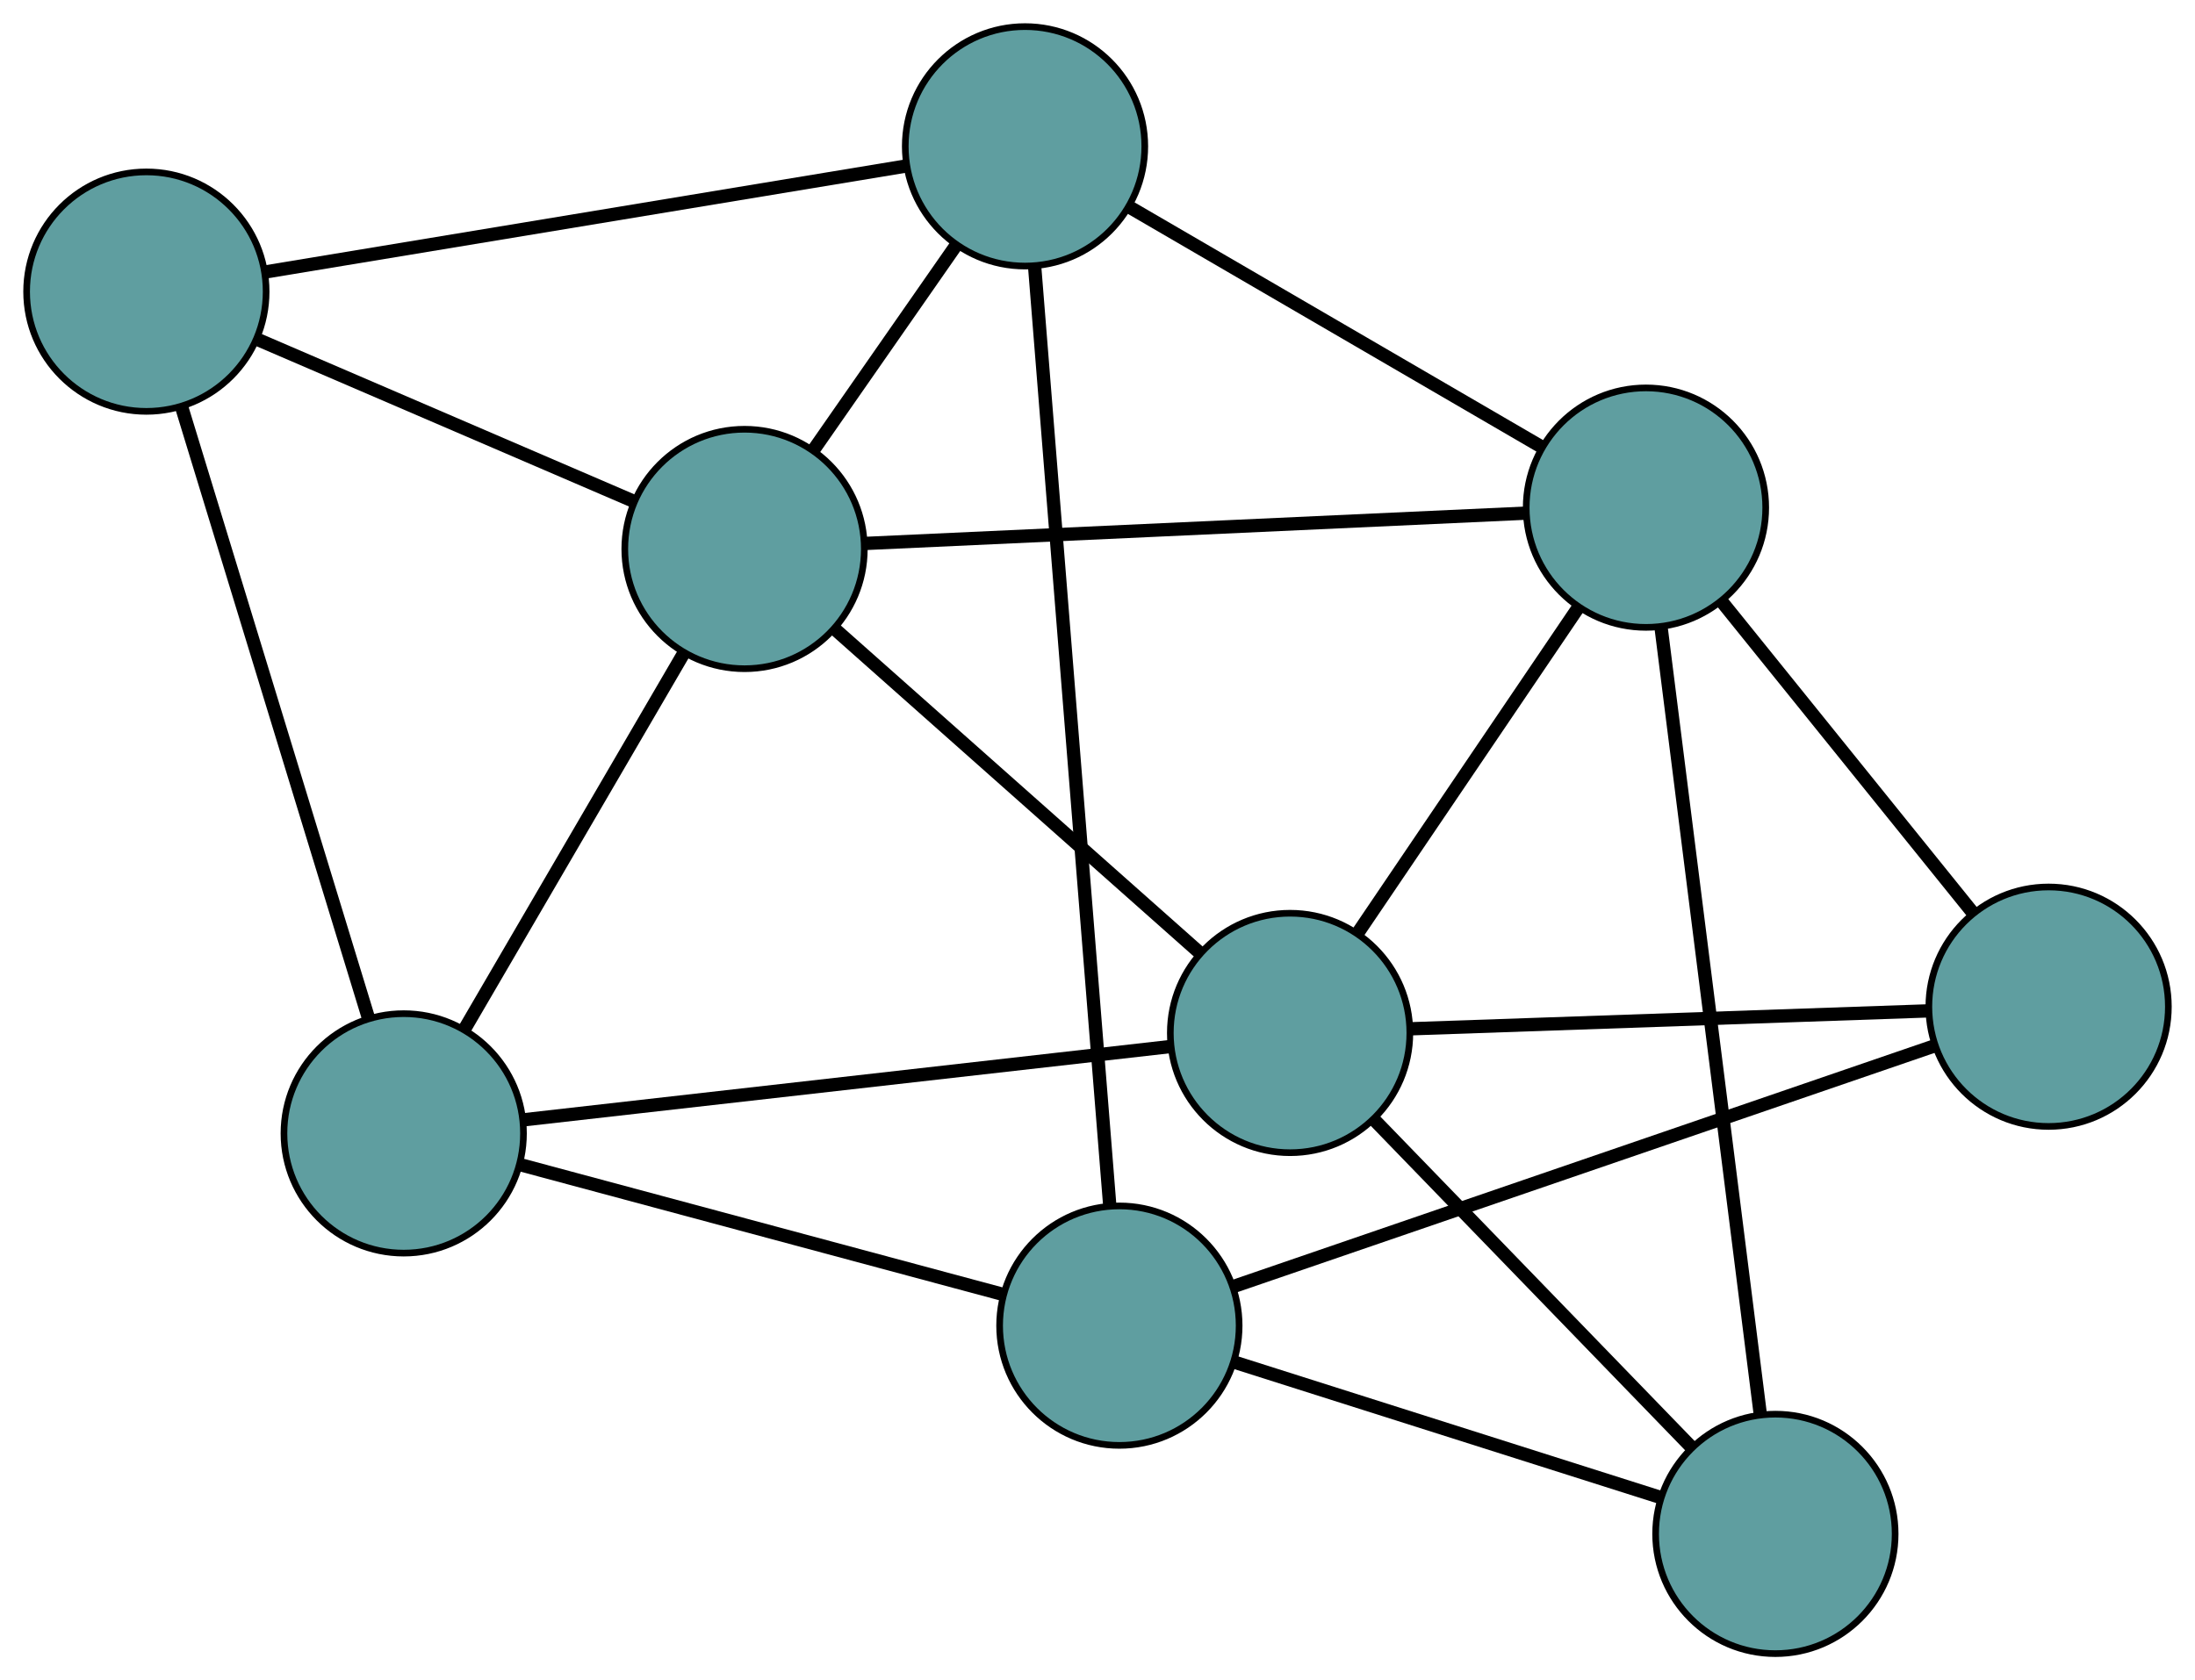 <?xml version="1.0" encoding="UTF-8" standalone="no"?>
<!DOCTYPE svg PUBLIC "-//W3C//DTD SVG 1.1//EN"
 "http://www.w3.org/Graphics/SVG/1.1/DTD/svg11.dtd">
<!-- Generated by graphviz version 2.36.0 (20140111.2315)
 -->
<!-- Title: G Pages: 1 -->
<svg width="100%" height="100%"
 viewBox="0.00 0.00 329.91 252.61" xmlns="http://www.w3.org/2000/svg" xmlns:xlink="http://www.w3.org/1999/xlink">
<g id="graph0" class="graph" transform="scale(1 1) rotate(0) translate(4 248.613)">
<title>G</title>
<!-- 0 -->
<g id="node1" class="node"><title>0</title>
<ellipse fill="cadetblue" stroke="black" cx="56.68" cy="-78.214" rx="18" ry="18"/>
</g>
<!-- 4 -->
<g id="node5" class="node"><title>4</title>
<ellipse fill="cadetblue" stroke="black" cx="18" cy="-204.767" rx="18" ry="18"/>
</g>
<!-- 0&#45;&#45;4 -->
<g id="edge1" class="edge"><title>0&#45;&#45;4</title>
<path fill="none" stroke="black" stroke-width="2" d="M51.383,-95.545C44.017,-119.644 30.755,-163.035 23.357,-187.239"/>
</g>
<!-- 5 -->
<g id="node6" class="node"><title>5</title>
<ellipse fill="cadetblue" stroke="black" cx="189.901" cy="-93.312" rx="18" ry="18"/>
</g>
<!-- 0&#45;&#45;5 -->
<g id="edge2" class="edge"><title>0&#45;&#45;5</title>
<path fill="none" stroke="black" stroke-width="2" d="M74.647,-80.25C100.073,-83.132 146.291,-88.37 171.793,-91.26"/>
</g>
<!-- 7 -->
<g id="node8" class="node"><title>7</title>
<ellipse fill="cadetblue" stroke="black" cx="164.243" cy="-49.308" rx="18" ry="18"/>
</g>
<!-- 0&#45;&#45;7 -->
<g id="edge3" class="edge"><title>0&#45;&#45;7</title>
<path fill="none" stroke="black" stroke-width="2" d="M74.442,-73.44C94.491,-68.053 126.899,-59.343 146.811,-53.992"/>
</g>
<!-- 8 -->
<g id="node9" class="node"><title>8</title>
<ellipse fill="cadetblue" stroke="black" cx="107.907" cy="-166.077" rx="18" ry="18"/>
</g>
<!-- 0&#45;&#45;8 -->
<g id="edge4" class="edge"><title>0&#45;&#45;8</title>
<path fill="none" stroke="black" stroke-width="2" d="M65.838,-93.922C75.163,-109.915 89.533,-134.561 98.828,-150.505"/>
</g>
<!-- 1 -->
<g id="node2" class="node"><title>1</title>
<ellipse fill="cadetblue" stroke="black" cx="150.062" cy="-226.613" rx="18" ry="18"/>
</g>
<!-- 1&#45;&#45;4 -->
<g id="edge5" class="edge"><title>1&#45;&#45;4</title>
<path fill="none" stroke="black" stroke-width="2" d="M132.251,-223.667C107.046,-219.497 61.231,-211.918 35.95,-207.736"/>
</g>
<!-- 6 -->
<g id="node7" class="node"><title>6</title>
<ellipse fill="cadetblue" stroke="black" cx="243.389" cy="-172.292" rx="18" ry="18"/>
</g>
<!-- 1&#45;&#45;6 -->
<g id="edge6" class="edge"><title>1&#45;&#45;6</title>
<path fill="none" stroke="black" stroke-width="2" d="M165.893,-217.398C183.159,-207.349 210.618,-191.366 227.791,-181.371"/>
</g>
<!-- 1&#45;&#45;7 -->
<g id="edge7" class="edge"><title>1&#45;&#45;7</title>
<path fill="none" stroke="black" stroke-width="2" d="M151.499,-208.636C154.217,-174.653 160.08,-101.352 162.801,-67.332"/>
</g>
<!-- 1&#45;&#45;8 -->
<g id="edge8" class="edge"><title>1&#45;&#45;8</title>
<path fill="none" stroke="black" stroke-width="2" d="M139.641,-211.649C133.107,-202.266 124.719,-190.22 118.208,-180.869"/>
</g>
<!-- 2 -->
<g id="node3" class="node"><title>2</title>
<ellipse fill="cadetblue" stroke="black" cx="262.842" cy="-18" rx="18" ry="18"/>
</g>
<!-- 2&#45;&#45;5 -->
<g id="edge9" class="edge"><title>2&#45;&#45;5</title>
<path fill="none" stroke="black" stroke-width="2" d="M250.136,-31.118C236.749,-44.941 215.793,-66.578 202.461,-80.344"/>
</g>
<!-- 2&#45;&#45;6 -->
<g id="edge10" class="edge"><title>2&#45;&#45;6</title>
<path fill="none" stroke="black" stroke-width="2" d="M260.572,-36.001C256.824,-65.732 249.383,-124.75 245.644,-154.405"/>
</g>
<!-- 2&#45;&#45;7 -->
<g id="edge11" class="edge"><title>2&#45;&#45;7</title>
<path fill="none" stroke="black" stroke-width="2" d="M245.667,-23.453C227.68,-29.165 199.588,-38.085 181.551,-43.812"/>
</g>
<!-- 3 -->
<g id="node4" class="node"><title>3</title>
<ellipse fill="cadetblue" stroke="black" cx="303.908" cy="-97.26" rx="18" ry="18"/>
</g>
<!-- 3&#45;&#45;5 -->
<g id="edge12" class="edge"><title>3&#45;&#45;5</title>
<path fill="none" stroke="black" stroke-width="2" d="M285.843,-96.634C264.621,-95.899 229.607,-94.687 208.259,-93.948"/>
</g>
<!-- 3&#45;&#45;6 -->
<g id="edge13" class="edge"><title>3&#45;&#45;6</title>
<path fill="none" stroke="black" stroke-width="2" d="M292.525,-111.372C281.705,-124.787 265.524,-144.848 254.721,-158.242"/>
</g>
<!-- 3&#45;&#45;7 -->
<g id="edge14" class="edge"><title>3&#45;&#45;7</title>
<path fill="none" stroke="black" stroke-width="2" d="M286.782,-91.38C259.977,-82.177 208.4,-64.469 181.509,-55.236"/>
</g>
<!-- 4&#45;&#45;8 -->
<g id="edge15" class="edge"><title>4&#45;&#45;8</title>
<path fill="none" stroke="black" stroke-width="2" d="M34.911,-197.49C50.985,-190.573 75.023,-180.228 91.072,-173.322"/>
</g>
<!-- 5&#45;&#45;6 -->
<g id="edge16" class="edge"><title>5&#45;&#45;6</title>
<path fill="none" stroke="black" stroke-width="2" d="M200.214,-108.54C209.746,-122.616 223.825,-143.404 233.289,-157.378"/>
</g>
<!-- 5&#45;&#45;8 -->
<g id="edge17" class="edge"><title>5&#45;&#45;8</title>
<path fill="none" stroke="black" stroke-width="2" d="M176.361,-105.328C161.169,-118.81 136.667,-140.554 121.467,-154.044"/>
</g>
<!-- 6&#45;&#45;8 -->
<g id="edge18" class="edge"><title>6&#45;&#45;8</title>
<path fill="none" stroke="black" stroke-width="2" d="M225.398,-171.467C199.485,-170.278 151.927,-168.097 125.973,-166.906"/>
</g>
</g>
</svg>

